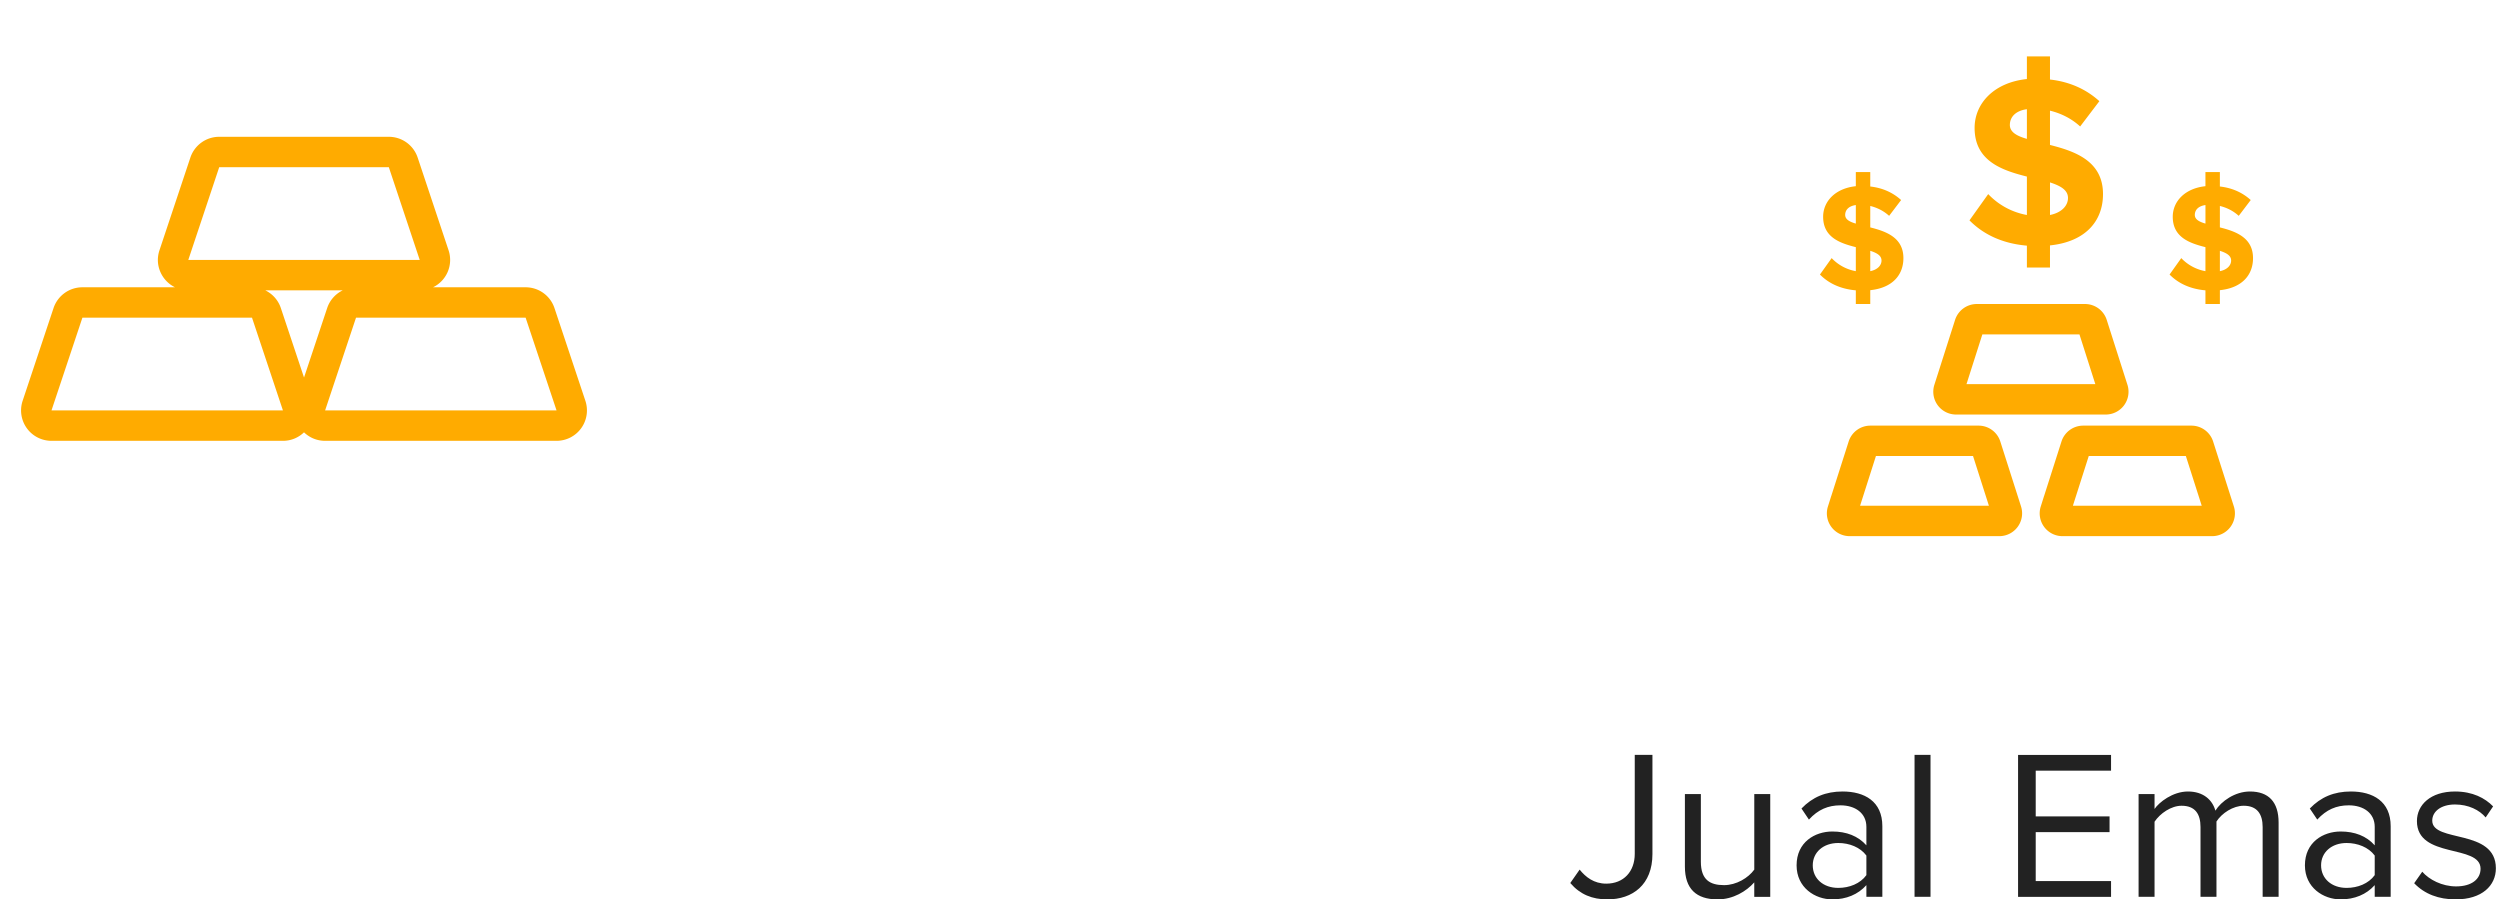 <svg xmlns="http://www.w3.org/2000/svg" width="164" height="59" fill="none" viewBox="0 0 164 59">
    <path fill="#FFAB00" fill-rule="evenodd" d="M14.38 8.974c-.859 0-1.62.55-1.892 1.364l-2.028 6.083c-.33.99.159 2.006 1.02 2.425H5.404c-.858 0-1.62.55-1.892 1.364l-2.027 6.083a1.994 1.994 0 0 0 1.892 2.625H18.56c.547 0 1.03-.216 1.383-.558.354.342.836.558 1.384.558h15.182a1.994 1.994 0 0 0 1.892-2.625l-2.028-6.083a1.994 1.994 0 0 0-1.892-1.364h-6.074a1.996 1.996 0 0 0 1.02-2.425l-2.028-6.083a1.994 1.994 0 0 0-1.892-1.364H14.38zm8.105 10.072h-5.084c.474.23.85.642 1.023 1.164l1.52 4.557 1.518-4.557c.174-.522.55-.935 1.023-1.164zm-8.105-8.077h11.127l2.027 6.082H12.352l2.028-6.082zm2.152 9.872H5.405l-2.027 6.082H18.56l-2.028-6.082zm17.949 0H23.354l-2.027 6.082h15.182l-2.028-6.082z" clip-rule="evenodd"/>
    <path fill="#222" d="M105.44 59c1.66 0 2.96-.963 2.96-2.974v-6.505h-1.16v6.491c0 1.16-.725 1.955-1.87 1.955-.81 0-1.354-.433-1.745-.921l-.614.88c.642.753 1.451 1.074 2.429 1.074zm10.688-.168V52.09h-1.047v4.956c-.391.544-1.173 1.019-1.983 1.019-.921 0-1.521-.35-1.521-1.536v-4.44h-1.047v4.761c0 1.452.74 2.15 2.15 2.15 1.005 0 1.884-.53 2.4-1.117v.95h1.048zm7.354 0v-4.634c0-1.634-1.173-2.276-2.61-2.276-1.104 0-1.97.363-2.695 1.117l.488.726c.6-.656 1.257-.935 2.067-.935.977 0 1.703.516 1.703 1.41v1.214c-.545-.614-1.313-.907-2.234-.907-1.145 0-2.345.698-2.345 2.22 0 1.465 1.214 2.233 2.345 2.233.908 0 1.69-.321 2.234-.935v.767h1.047zm-2.89-.586c-.991 0-1.675-.614-1.675-1.48 0-.851.684-1.465 1.675-1.465.726 0 1.438.279 1.843.823v1.285c-.405.558-1.117.837-1.843.837zm6.05.586v-9.311h-1.048v9.311h1.047zm11.843 0V57.8h-4.942v-3.21h4.844v-1.034h-4.844v-3.001h4.942v-1.033h-6.1v9.311h6.1zm10.991 0V53.96c0-1.354-.656-2.038-1.884-2.038-.977 0-1.885.642-2.262 1.257-.195-.698-.782-1.257-1.8-1.257-1.006 0-1.9.712-2.192 1.145v-.977h-1.047v6.742h1.047v-4.927c.363-.545 1.089-1.048 1.773-1.048.893 0 1.242.545 1.242 1.397v4.578h1.047v-4.941c.35-.545 1.089-1.034 1.787-1.034.88 0 1.242.545 1.242 1.397v4.578h1.047zm7.352 0v-4.634c0-1.634-1.172-2.276-2.61-2.276-1.103 0-1.969.363-2.695 1.117l.489.726c.6-.656 1.256-.935 2.066-.935.977 0 1.703.516 1.703 1.41v1.214c-.544-.614-1.312-.907-2.233-.907-1.145 0-2.346.698-2.346 2.22 0 1.465 1.215 2.233 2.346 2.233.907 0 1.689-.321 2.233-.935v.767h1.047zm-2.89-.586c-.99 0-1.675-.614-1.675-1.48 0-.851.684-1.465 1.675-1.465.726 0 1.438.279 1.843.823v1.285c-.405.558-1.117.837-1.843.837zm7.153.754c1.73 0 2.638-.907 2.638-2.038 0-2.625-4.174-1.661-4.174-3.127 0-.6.572-1.061 1.494-1.061.88 0 1.605.363 2.01.851l.489-.726c-.53-.544-1.34-.977-2.5-.977-1.605 0-2.498.88-2.498 1.94 0 2.5 4.174 1.494 4.174 3.128 0 .67-.572 1.158-1.605 1.158-.922 0-1.773-.446-2.22-.963l-.53.754c.683.712 1.605 1.061 2.722 1.061z"/>
    <path fill="#FFAB00" d="M144.677 19.943h.947v-.907c1.456-.15 2.174-.997 2.174-2.104 0-1.356-1.147-1.755-2.174-2.014v-1.406c.449.11.878.319 1.237.648l.787-1.037c-.538-.489-1.216-.798-2.024-.888v-.947h-.947v.927c-1.346.14-2.144.997-2.144 2.005 0 1.356 1.117 1.735 2.144 1.994v1.575a2.884 2.884 0 0 1-1.586-.857l-.767 1.077c.538.548 1.306.947 2.353 1.037v.897zm1.685-2.852c0 .31-.25.599-.738.698v-1.336c.429.14.738.31.738.638zM143.98 14.1c0-.34.25-.588.698-.648v1.216c-.419-.12-.698-.279-.698-.568zM132.964 17.55h1.515v-1.452c2.33-.24 3.478-1.595 3.478-3.366 0-2.17-1.834-2.808-3.478-3.223v-2.25c.718.176 1.404.51 1.979 1.037l1.26-1.659c-.861-.782-1.946-1.276-3.239-1.42V3.701h-1.515v1.484c-2.154.224-3.43 1.596-3.43 3.207 0 2.17 1.786 2.776 3.43 3.191v2.52a4.614 4.614 0 0 1-2.537-1.371l-1.229 1.723c.862.877 2.09 1.516 3.766 1.66v1.435zm2.696-4.563c0 .495-.399.957-1.18 1.117v-2.138c.685.223 1.18.495 1.18 1.021zm-3.813-4.786c0-.543.399-.942 1.117-1.037V9.11c-.67-.191-1.117-.447-1.117-.91zM121.742 19.943h.947v-.907c1.456-.15 2.174-.997 2.174-2.104 0-1.356-1.147-1.755-2.174-2.014v-1.406c.449.11.878.319 1.237.648l.787-1.037c-.538-.489-1.216-.798-2.024-.888v-.947h-.947v.927c-1.346.14-2.144.997-2.144 2.005 0 1.356 1.117 1.735 2.144 1.994v1.575a2.884 2.884 0 0 1-1.586-.857l-.767 1.077c.538.548 1.306.947 2.353 1.037v.897zm1.685-2.852c0 .31-.25.599-.738.698v-1.336c.429.14.738.31.738.638zm-2.383-2.991c0-.34.25-.588.698-.648v1.216c-.419-.12-.698-.279-.698-.568z"/>
    <path stroke="#FFAB00" stroke-width="1.994" d="M136.777 20.94h-7.099a.499.499 0 0 0-.475.347l-1.359 4.26a.499.499 0 0 0 .475.65h9.817a.499.499 0 0 0 .475-.65l-1.36-4.26a.499.499 0 0 0-.474-.347zM143.757 28.918h-7.099a.499.499 0 0 0-.475.347l-1.359 4.26a.499.499 0 0 0 .475.65h9.817a.499.499 0 0 0 .475-.65l-1.36-4.26a.499.499 0 0 0-.474-.347zM129.796 28.918h-7.099a.499.499 0 0 0-.475.347l-1.359 4.26a.499.499 0 0 0 .475.65h9.817a.499.499 0 0 0 .475-.65l-1.36-4.26a.499.499 0 0 0-.474-.347z"/>
</svg>

